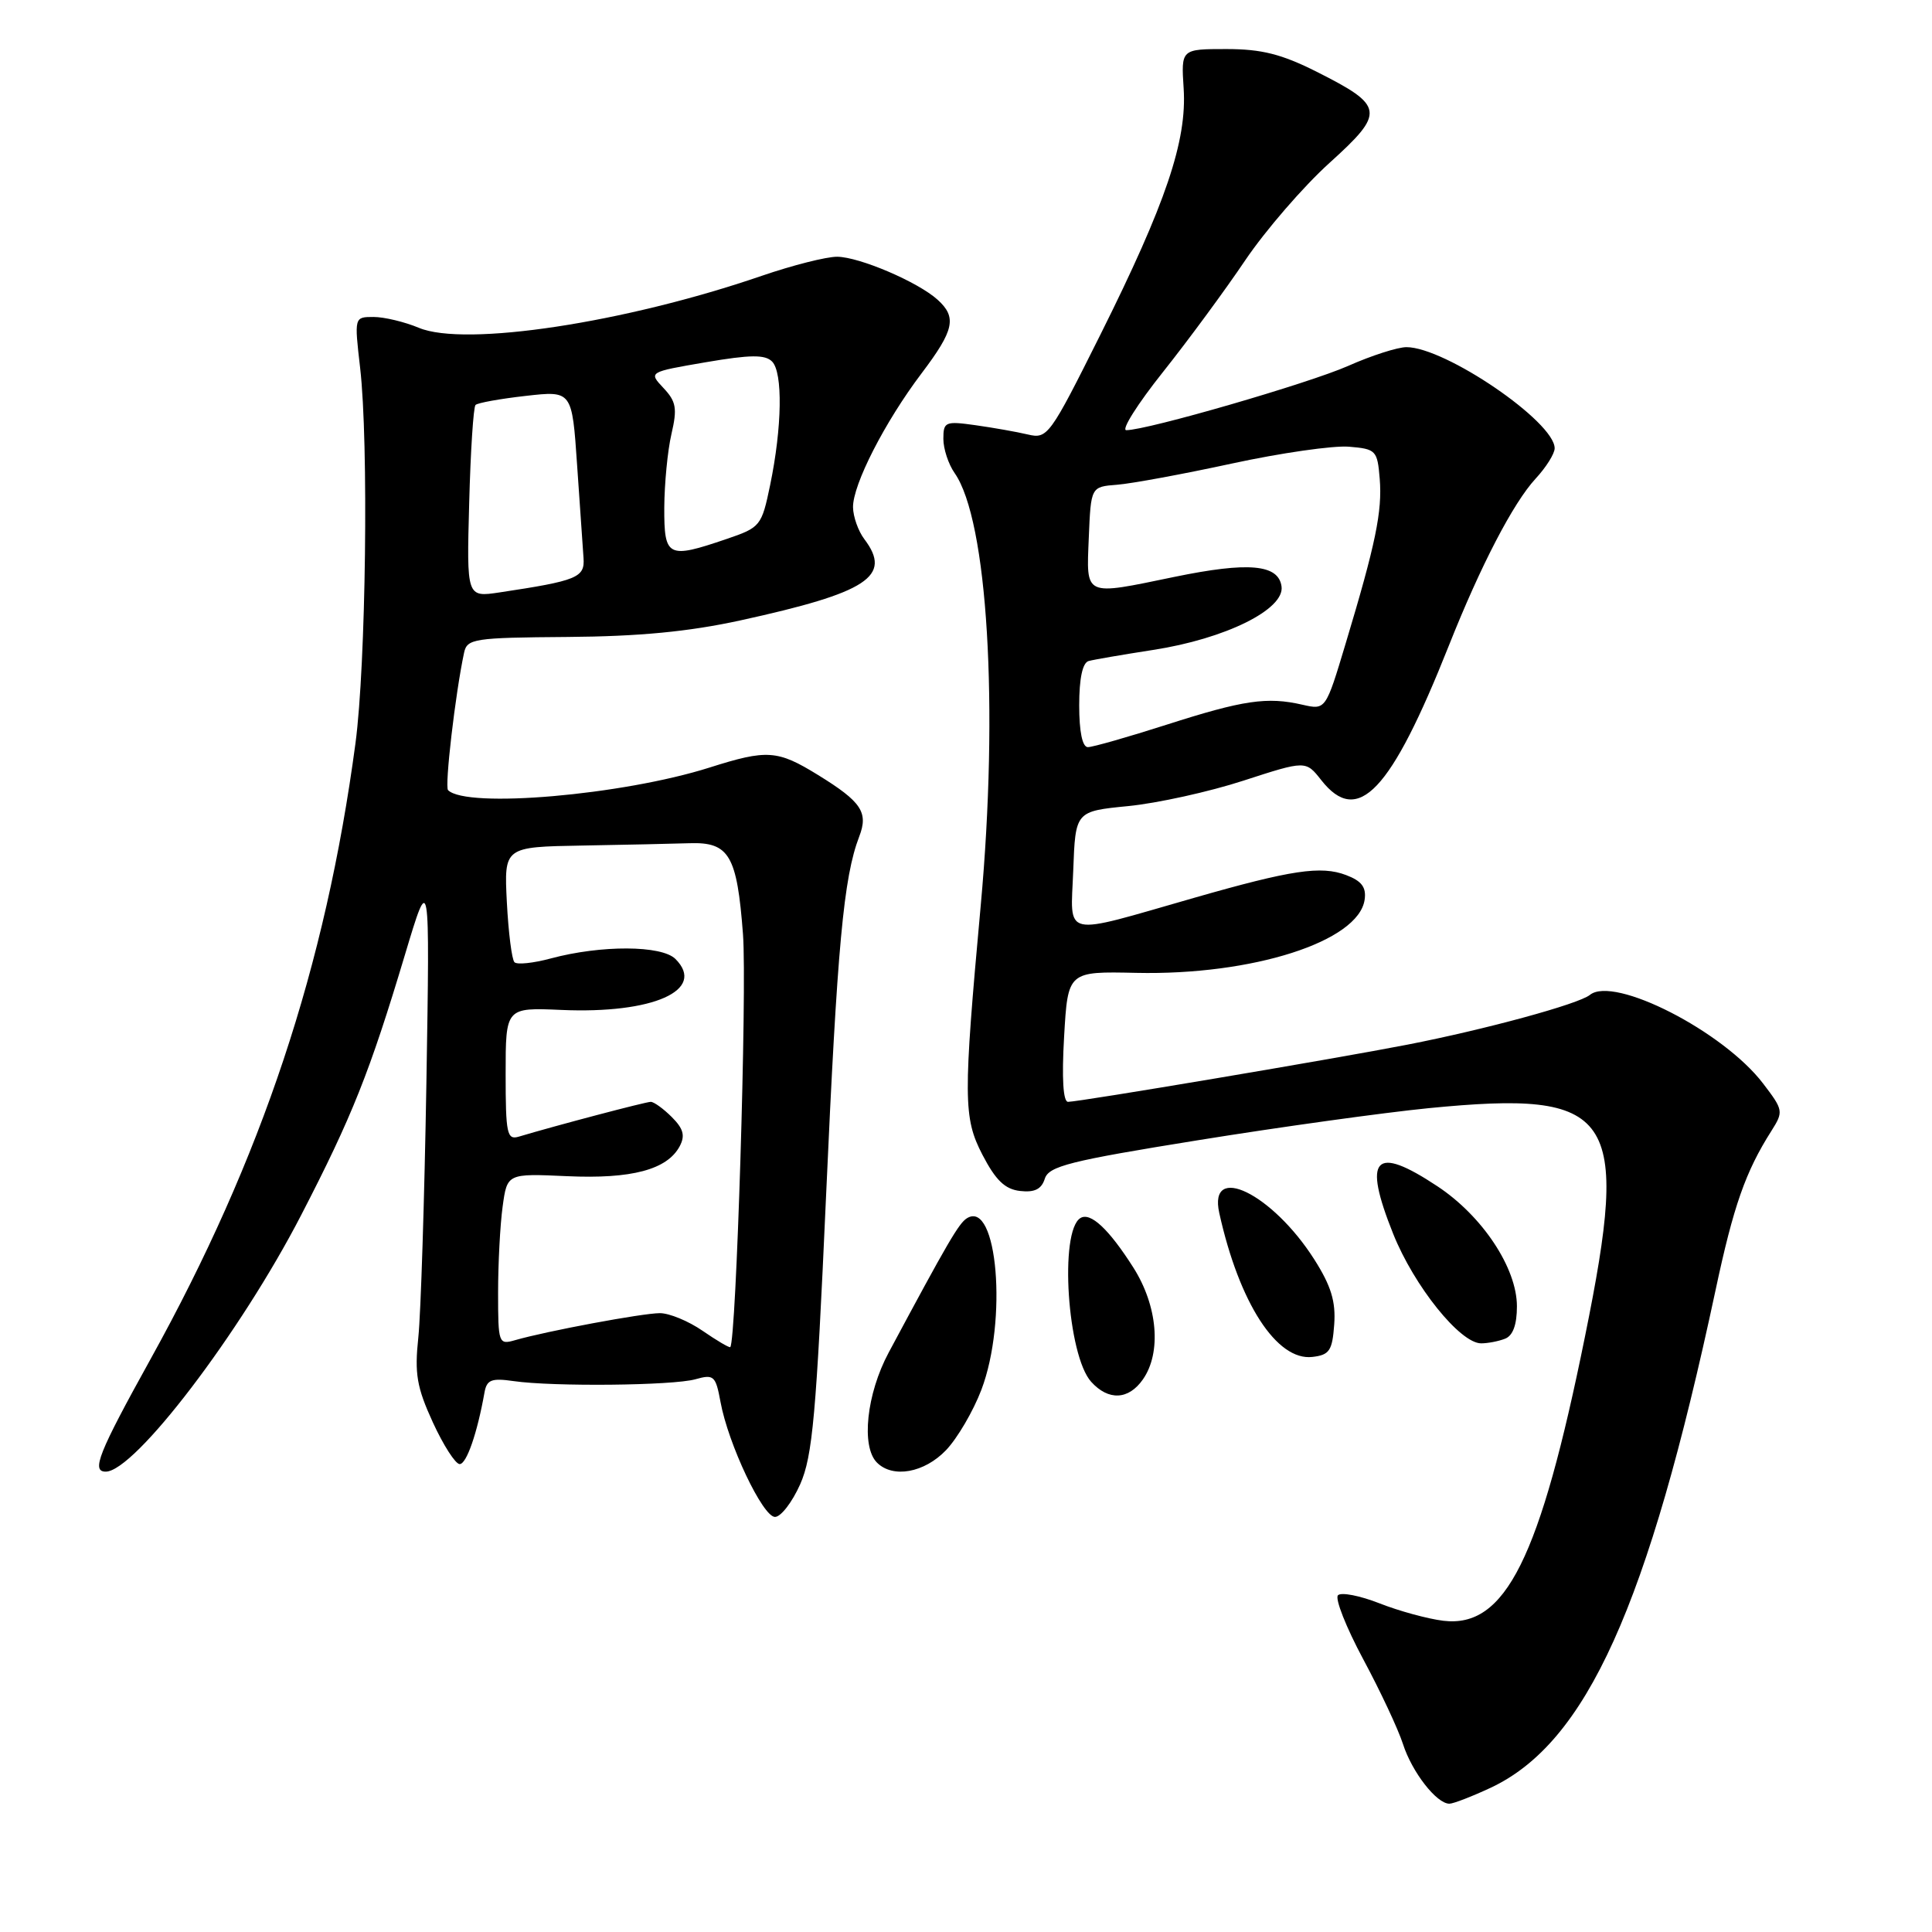 <?xml version="1.0" encoding="UTF-8" standalone="no"?>
<!DOCTYPE svg PUBLIC "-//W3C//DTD SVG 1.1//EN" "http://www.w3.org/Graphics/SVG/1.1/DTD/svg11.dtd" >
<svg xmlns="http://www.w3.org/2000/svg" xmlns:xlink="http://www.w3.org/1999/xlink" version="1.1" viewBox="0 0 256 256">
 <g >
 <path fill="currentColor"
d=" M 197.54 236.88 C 210.21 230.92 218.36 212.88 227.31 171.00 C 229.70 159.78 231.29 155.25 234.72 149.85 C 236.34 147.29 236.31 147.09 233.61 143.56 C 228.35 136.66 213.86 129.25 210.67 131.83 C 209.18 133.04 196.86 136.40 186.50 138.42 C 177.15 140.25 143.01 146.00 141.52 146.00 C 140.87 146.00 140.68 142.89 141.00 137.36 C 141.50 128.71 141.50 128.71 150.56 128.91 C 165.97 129.25 180.02 124.75 180.82 119.22 C 181.06 117.57 180.43 116.73 178.36 115.95 C 175.04 114.69 171.13 115.27 158.22 118.97 C 140.45 124.06 141.87 124.38 142.21 115.34 C 142.50 107.50 142.50 107.50 149.50 106.81 C 153.35 106.43 160.22 104.92 164.76 103.44 C 173.02 100.76 173.02 100.76 175.08 103.38 C 179.92 109.53 184.28 104.93 191.98 85.55 C 196.21 74.90 200.51 66.64 203.47 63.43 C 204.86 61.93 206.00 60.12 206.00 59.40 C 206.00 55.89 191.50 46.00 186.36 46.00 C 185.20 46.00 181.73 47.11 178.65 48.48 C 173.40 50.80 152.01 57.00 149.24 57.00 C 148.54 57.00 150.72 53.54 154.08 49.32 C 157.44 45.10 162.36 38.41 165.02 34.46 C 167.69 30.52 172.69 24.73 176.15 21.60 C 183.58 14.88 183.46 14.04 174.45 9.50 C 169.81 7.17 167.17 6.50 162.50 6.50 C 156.50 6.50 156.50 6.50 156.84 11.72 C 157.29 18.66 154.49 26.95 145.80 44.36 C 139.10 57.77 138.80 58.19 136.19 57.57 C 134.71 57.22 131.59 56.67 129.25 56.34 C 125.26 55.78 125.00 55.89 125.00 58.15 C 125.00 59.47 125.67 61.51 126.49 62.68 C 130.87 68.93 132.36 93.66 129.95 120.00 C 127.62 145.51 127.64 148.11 130.17 153.00 C 131.93 156.39 133.16 157.58 135.16 157.81 C 137.08 158.03 138.00 157.58 138.44 156.19 C 138.97 154.52 141.74 153.82 158.78 151.08 C 169.62 149.33 183.35 147.43 189.28 146.84 C 213.96 144.42 216.04 147.44 210.02 177.09 C 204.05 206.57 199.47 215.75 191.25 214.76 C 189.19 214.51 185.38 213.47 182.79 212.45 C 180.19 211.43 177.72 210.95 177.29 211.38 C 176.86 211.81 178.36 215.61 180.62 219.83 C 182.89 224.05 185.26 229.11 185.90 231.09 C 187.09 234.80 190.35 239.00 192.05 239.00 C 192.58 239.00 195.05 238.04 197.54 236.88 Z  M 106.03 196.67 C 107.67 192.95 108.16 187.51 109.46 158.42 C 110.94 125.31 111.78 116.25 113.85 110.85 C 115.09 107.64 114.15 106.24 108.41 102.70 C 103.01 99.37 101.66 99.28 94.00 101.71 C 82.47 105.36 61.82 107.15 59.37 104.70 C 58.90 104.23 60.33 91.92 61.49 86.50 C 61.89 84.63 62.76 84.49 75.21 84.40 C 84.69 84.33 91.25 83.70 98.09 82.21 C 114.99 78.51 118.26 76.37 114.53 71.44 C 113.72 70.37 113.05 68.47 113.03 67.22 C 112.99 64.23 117.24 55.91 122.12 49.46 C 126.45 43.73 126.81 42.04 124.23 39.71 C 121.63 37.36 113.89 34.05 110.93 34.02 C 109.51 34.01 105.01 35.15 100.93 36.55 C 82.80 42.78 61.62 45.99 55.51 43.44 C 53.62 42.65 50.91 42.00 49.50 42.00 C 46.94 42.00 46.94 42.00 47.72 48.75 C 48.86 58.62 48.49 88.09 47.10 98.50 C 43.14 128.09 34.71 153.44 19.96 180.07 C 13.04 192.56 12.07 195.00 14.01 195.00 C 17.84 195.00 31.87 176.58 39.91 161.00 C 46.66 147.94 48.99 142.08 53.66 126.50 C 56.96 115.50 56.96 115.50 56.50 143.50 C 56.24 158.90 55.76 174.07 55.43 177.21 C 54.92 182.02 55.22 183.81 57.35 188.46 C 58.75 191.51 60.35 194.00 60.91 194.00 C 61.82 194.00 63.24 189.90 64.20 184.50 C 64.50 182.83 65.13 182.58 68.03 183.00 C 73.29 183.76 89.15 183.60 92.14 182.76 C 94.59 182.07 94.83 182.29 95.47 185.76 C 96.49 191.34 101.07 201.00 102.69 201.00 C 103.47 201.00 104.97 199.05 106.03 196.67 Z  M 125.35 192.16 C 126.85 190.59 128.96 186.99 130.04 184.15 C 133.52 174.98 132.17 158.92 128.13 161.42 C 127.05 162.09 125.63 164.52 117.75 179.23 C 114.82 184.70 114.08 191.68 116.20 193.80 C 118.31 195.91 122.47 195.16 125.35 192.16 Z  M 151.44 182.78 C 153.93 179.22 153.40 173.03 150.17 167.95 C 146.92 162.84 144.49 160.58 143.16 161.40 C 140.34 163.14 141.43 179.61 144.59 183.10 C 146.88 185.63 149.54 185.50 151.44 182.78 Z  M 176.79 175.50 C 177.01 172.46 176.38 170.39 174.15 166.88 C 168.60 158.16 160.07 153.99 161.56 160.73 C 164.20 172.66 169.18 180.35 173.90 179.80 C 176.16 179.54 176.54 178.97 176.79 175.50 Z  M 199.42 177.39 C 200.47 176.99 201.00 175.54 201.00 173.09 C 201.00 168.03 196.44 161.14 190.47 157.19 C 182.11 151.65 180.54 153.33 184.60 163.48 C 187.38 170.42 193.47 178.00 196.26 178.00 C 197.13 178.00 198.55 177.73 199.42 177.39 Z  M 143.00 93.47 C 143.00 89.89 143.44 87.82 144.25 87.59 C 144.94 87.40 148.78 86.74 152.79 86.12 C 162.38 84.64 170.25 80.74 169.81 77.70 C 169.40 74.77 165.42 74.42 155.62 76.44 C 143.54 78.94 143.95 79.13 144.27 71.25 C 144.55 64.50 144.55 64.50 148.03 64.23 C 149.94 64.08 156.78 62.82 163.24 61.42 C 169.69 60.02 176.67 59.02 178.74 59.19 C 182.33 59.49 182.51 59.67 182.82 63.44 C 183.17 67.76 182.29 72.04 178.30 85.29 C 175.66 94.08 175.66 94.08 172.58 93.38 C 167.90 92.30 164.75 92.77 154.60 96.02 C 149.48 97.66 144.78 99.00 144.15 99.00 C 143.42 99.00 143.00 96.96 143.00 93.47 Z  M 93.10 176.34 C 91.23 175.05 88.69 174.00 87.44 174.00 C 85.15 174.00 72.40 176.38 68.25 177.58 C 66.07 178.21 66.00 178.02 66.00 171.26 C 66.00 167.42 66.27 162.30 66.60 159.89 C 67.20 155.49 67.20 155.49 75.14 155.85 C 83.68 156.24 88.40 154.99 90.06 151.89 C 90.81 150.48 90.56 149.56 89.02 148.02 C 87.91 146.91 86.65 146.00 86.23 146.00 C 85.56 146.00 73.66 149.14 68.75 150.61 C 67.18 151.08 67.00 150.25 67.00 142.32 C 67.00 133.50 67.00 133.50 74.36 133.82 C 86.54 134.36 93.63 131.20 89.50 127.07 C 87.67 125.24 79.64 125.21 72.98 127.00 C 70.68 127.62 68.51 127.85 68.17 127.50 C 67.82 127.15 67.37 123.57 67.16 119.54 C 66.79 112.22 66.79 112.22 77.15 112.04 C 82.84 111.94 89.24 111.80 91.37 111.73 C 96.63 111.56 97.66 113.33 98.45 123.80 C 99.00 131.11 97.55 177.94 96.76 178.50 C 96.62 178.60 94.97 177.63 93.10 176.34 Z  M 62.17 66.65 C 62.35 59.78 62.73 53.93 63.01 53.66 C 63.28 53.38 66.28 52.84 69.65 52.46 C 75.80 51.76 75.80 51.76 76.47 61.63 C 76.84 67.06 77.22 72.60 77.32 73.94 C 77.51 76.53 76.49 76.95 66.18 78.50 C 61.83 79.15 61.83 79.15 62.17 66.65 Z  M 88.02 67.25 C 88.04 64.09 88.46 59.70 88.97 57.51 C 89.76 54.12 89.60 53.20 87.91 51.41 C 85.93 49.30 85.93 49.30 93.51 48.00 C 99.42 46.99 101.37 46.97 102.30 47.90 C 103.75 49.35 103.63 56.63 102.05 64.26 C 100.92 69.70 100.77 69.89 96.27 71.42 C 88.47 74.08 88.00 73.85 88.02 67.25 Z "/>
</g>
</svg>